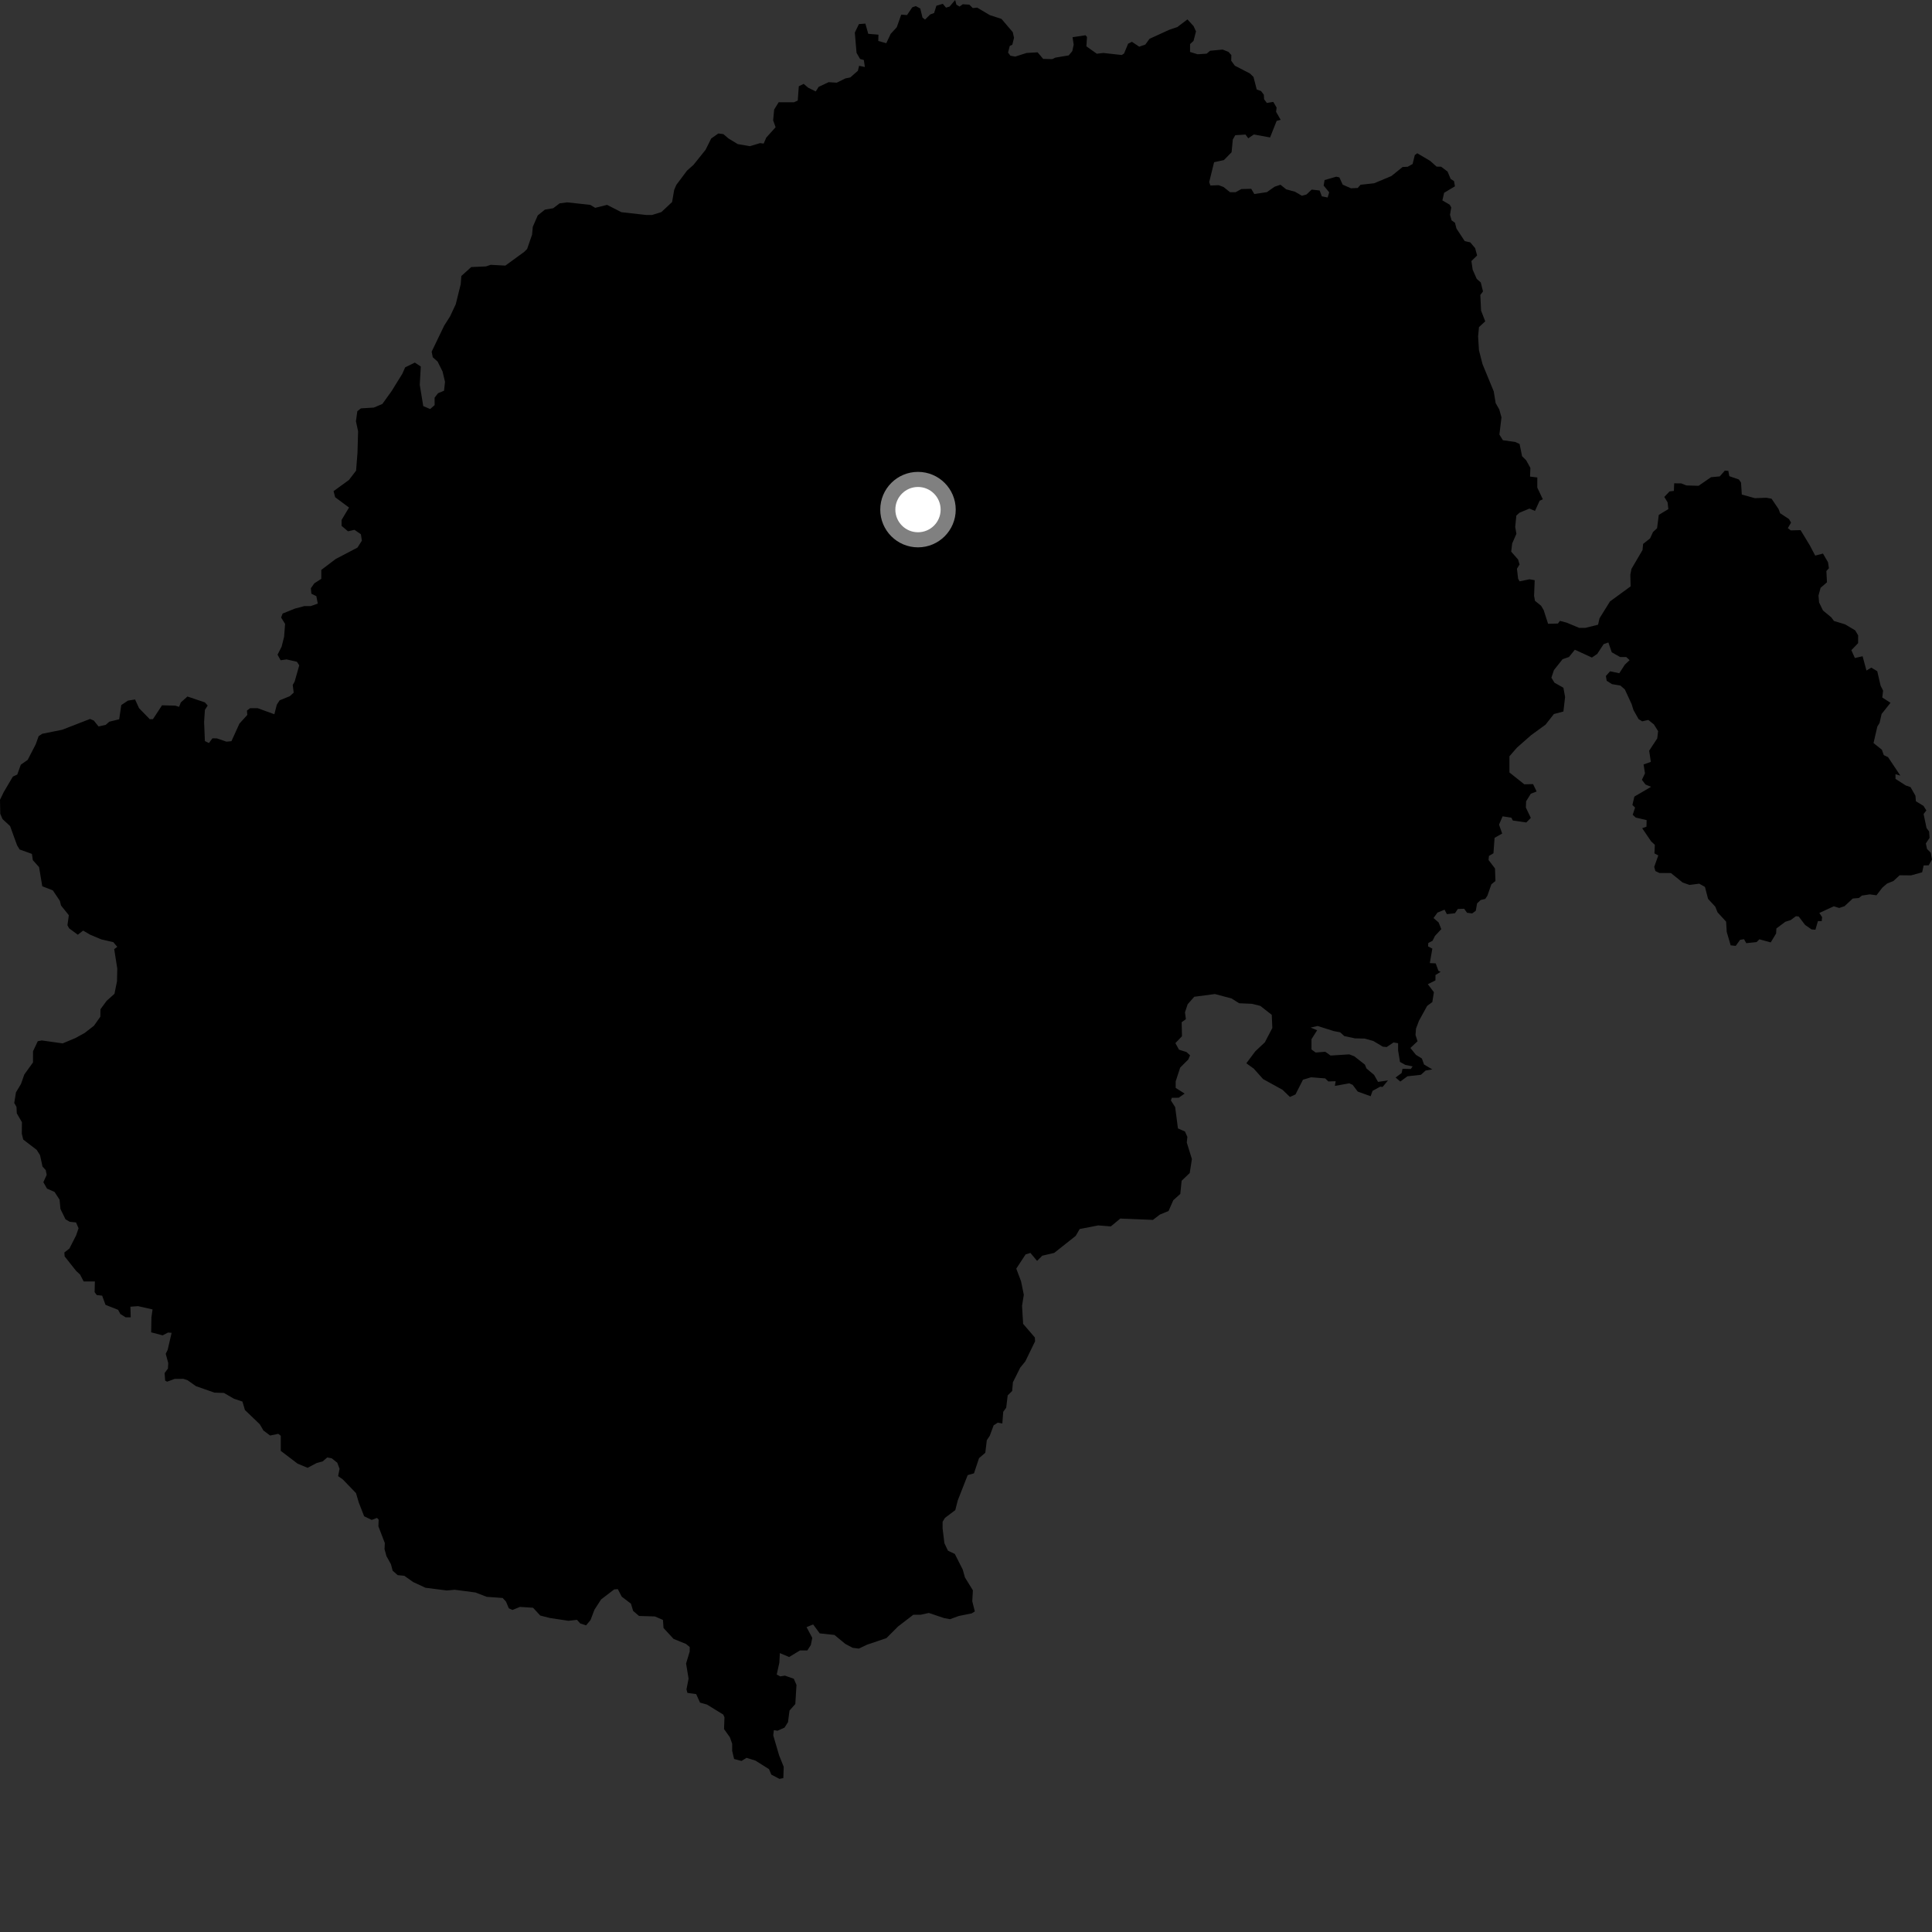 <?xml version="1.0" encoding="utf-8" ?>
<svg baseProfile="full" height="1024" version="1.1" width="1024" xmlns="http://www.w3.org/2000/svg" xmlns:ev="http://www.w3.org/2001/xml-events" xmlns:xlink="http://www.w3.org/1999/xlink"><rect width="100%" height="100%" fill="#333333" stroke="none"/><defs /><polygon fill="black" points="1024.0,455.546 1023.339,451.973 1021.352,449.949 1020.739,447.034 1022.715,444.075 1022.456,440.704 1021.105,438.853 1019.544,431.474 1021.009,429.536 1019.48,427.131 1015.461,424.675 1015.226,421.757 1012.628,417.187 1010.07,416.298 1004.657,412.831 1004.652,410.344 1007.231,411.09 1000.699,401.294 998.435,400.223 997.433,397.362 993.004,393.844 995.025,385.102 996.214,383.169 997.282,378.439 1002.006,372.504 997.645,369.694 998.079,366.016 996.762,363.45 994.984,355.762 991.8,353.846 989.267,355.407 987.214,347.828 983.116,348.762 981.262,344.599 984.851,340.872 984.85,336.766 983.276,334.079 977.899,330.903 972.045,329.134 970.634,327.227 966.216,323.57 964.146,319.299 963.842,315.656 964.948,311.559 968.327,308.634 968.023,302.666 969.368,301.156 968.887,297.998 966.21,293.401 962.094,294.478 959.256,289.083 954.343,280.988 949.133,281.115 947.577,279.924 949.297,276.998 948.182,275.098 943.515,272.037 942.664,269.777 938.964,264.335 936.268,263.824 930.107,264.036 923.189,262.128 922.779,255.776 921.636,254.13 916.574,252.382 916.043,249.563 914.17,249.459 911.508,252.497 906.886,252.92 900.266,257.486 893.805,257.285 891.042,256.191 887.356,256.171 887.202,260.173 884.89,260.47 882.114,263.378 883.851,266.241 884.265,269.825 879.188,272.906 878.273,279.996 876.122,281.983 874.569,285.37 870.88,288.287 870.574,291.518 864.713,301.519 864.109,304.605 864.261,310.781 853.331,318.776 847.777,327.71 847.01,331.107 840.238,332.793 836.993,332.794 830.372,330.014 826.779,329.077 825.748,330.482 820.518,330.625 818.188,323.387 816.814,321.066 813.574,318.45 813.098,315.827 813.419,307.499 810.641,307.037 805.409,308.123 804.628,306.735 804.014,301.44 805.396,299.177 804.624,296.557 800.961,292.393 801.492,288.018 803.727,282.941 803.089,279.276 803.697,273.263 805.402,271.721 810.634,269.562 813.573,270.796 816.03,265.407 817.731,264.629 814.796,258.461 814.806,253.066 810.954,252.604 811.135,247.999 808.896,243.954 806.737,241.807 805.405,235.325 803.094,234.246 796.565,233.329 794.714,230.314 795.815,221.211 794.651,217.043 792.725,213.624 791.705,207.413 785.777,193.03 783.886,185.688 783.42,178.35 783.885,173.387 787.202,170.305 784.999,164.633 784.604,156.336 786.029,154.449 784.838,149.708 782.702,147.817 780.549,142.953 779.871,138.358 782.893,135.422 781.864,131.537 779.277,128.455 776.345,127.804 771.964,121.156 771.159,118.068 769.367,116.777 768.541,113.848 769.189,109.956 768.379,108.487 764.49,106.228 765.414,102.191 771.15,98.742 770.665,95.988 768.884,94.848 767.243,90.95 763.831,88.357 761.417,88.314 757.992,85.25 751.164,81.23 749.863,82.21 748.72,86.916 746.126,88.381 743.395,88.527 737.456,93.315 728.325,97.136 721.121,97.926 719.612,99.633 716.035,99.799 711.649,97.862 709.904,94.021 708.234,93.649 702.052,95.438 701.567,98.367 704.505,101.936 703.68,104.69 700.585,104.052 699.453,100.974 695.224,100.487 692.465,103.09 690.015,103.751 686.426,101.648 681.719,100.355 678.679,97.918 675.559,98.97 671.473,101.841 664.801,102.831 663.181,100.07 657.966,100.202 654.871,101.877 651.946,101.883 648.534,99.129 645.927,98.155 641.551,98.324 640.89,96.544 643.497,85.982 648.704,84.837 652.768,80.689 653.414,73.946 654.713,71.668 660.15,71.318 661.601,73.299 664.569,71.278 673.165,72.846 676.655,64.057 678.777,63.52 676.356,59.272 676.623,56.991 674.866,54.007 671.475,54.573 670.006,52.63 669.852,50.195 668.381,48.251 666.104,47.444 664.366,40.78 662.488,38.946 654.495,34.821 652.57,32.205 652.644,29.184 651.106,27.495 648.027,26.272 641.396,26.895 639.539,28.446 634.755,28.762 630.745,27.536 630.76,23.378 632.595,21.679 633.901,16.635 632.607,13.825 629.365,10.288 623.981,14.362 619.811,15.754 609.269,20.568 607.056,23.607 603.793,24.745 599.947,22.156 597.921,23.17 595.778,28.362 594.537,29.152 584.761,28.073 581.328,28.478 575.804,24.557 576.138,19.597 575.354,18.691 568.47,19.711 569.077,23.692 568.339,27.086 566.446,29.361 559.38,30.541 557.751,31.334 552.902,31.225 549.958,27.732 544.101,28.074 538.124,29.989 535.543,29.54 534.291,27.848 535.192,24.35 536.547,23.68 537.456,20.061 536.778,17.029 530.806,10.025 524.593,8.001 517.953,4.05 515.584,4.277 513.779,2.467 510.279,2.252 508.603,3.489 506.897,2.469 506.262,0.0 503.306,3.487 501.398,4.049 499.705,2.022 496.307,3.028 495.104,6.904 493.043,7.663 490.285,10.377 488.937,9.297 487.762,4.511 485.419,3.242 483.523,3.869 480.736,7.992 477.675,7.746 475.317,14.425 472.086,17.94 469.743,22.898 465.51,21.719 465.595,18.379 460.192,17.917 458.665,12.511 455.241,12.775 453.069,17.279 453.987,28.013 455.864,31.261 457.853,31.808 458.395,35.511 455.342,34.877 454.709,37.497 450.667,41.049 448.125,41.55 443.49,43.826 439.184,43.55 433.886,46.049 432.372,48.469 428.336,46.48 425.967,44.449 423.38,45.738 422.827,53.287 420.82,54.208 412.721,54.188 410.327,58.055 409.781,63.76 411.078,67.446 406.111,72.96 404.766,76.104 402.851,75.856 397.433,77.481 390.991,76.365 386.059,73.357 383.412,71.092 380.749,70.736 376.957,73.4 373.945,79.436 367.545,87.407 364.142,90.426 358.463,98.005 357.328,100.659 356.223,107.093 350.536,112.407 345.628,113.94 342.601,113.956 329.352,112.467 321.753,108.585 315.465,110.158 312.853,108.578 300.549,107.252 296.634,107.77 293.217,110.366 288.805,111.123 285.022,114.162 282.389,120.214 282.01,124.384 279.388,131.95 277.875,133.477 267.844,140.779 260.076,140.365 257.576,141.203 249.753,141.553 244.519,146.279 244.183,150.646 241.562,161.252 238.541,167.701 235.444,172.561 228.785,186.396 229.379,189.366 231.943,191.635 234.551,196.876 235.871,202.382 235.343,207.1 232.19,208.403 230.356,210.77 230.365,214.705 228.006,216.801 224.33,215.237 222.488,203.967 223.031,194.26 219.874,192.174 214.736,194.706 213.226,198.133 207.584,207.246 202.661,214.106 198.13,216.031 191.277,216.448 189.385,217.978 188.656,223.29 189.8,228.582 189.472,239.953 188.732,249.447 184.961,254.387 176.796,260.31 177.627,263.523 184.984,269.016 181.051,275.576 181.042,278.721 184.45,281.605 187.874,280.809 191.278,283.167 191.804,286.56 189.446,290.25 177.902,296.291 170.288,302.07 170.29,306.796 166.603,309.167 164.767,311.787 165.024,314.667 167.664,315.975 168.439,319.906 164.774,321.222 161.355,321.226 156.369,322.551 149.805,325.187 149,327.294 151.103,330.696 150.579,337.507 149.264,342.752 147.103,346.994 148.74,349.94 151.932,349.503 157.367,350.755 158.609,352.639 156.162,361.253 155.151,363.05 155.671,367.114 153.574,369.002 148.214,371.188 146.716,373.476 145.42,378.561 136.551,375.347 132.558,375.355 130.888,376.619 131.088,378.915 126.892,383.542 122.676,392.837 120.017,393.091 114.905,391.347 112.581,391.343 110.734,393.834 108.598,392.773 108.181,382.766 108.597,376.256 110.076,373.948 108.589,372.282 99.344,369.163 95.853,372.286 94.928,374.627 92.856,374.001 85.881,373.822 81.058,381.172 79.369,381.184 73.687,375.327 71.588,370.727 67.775,371.355 64.279,373.704 63.171,381.236 57.927,382.515 56.025,384.194 52.232,385.039 49.712,381.901 47.721,381.067 32.934,386.796 22.392,388.919 20.485,390.174 18.926,394.507 14.67,402.757 11.031,405.305 9.141,410.543 6.823,411.604 1.992,419.792 0.0,423.902 0.14,431.323 1.326,434.121 5.334,437.817 9.046,448.013 10.381,450.236 16.901,452.576 17.424,455.944 20.704,459.569 22.399,469.73 28.027,471.935 31.741,477.498 32.33,479.905 36.481,485.078 35.748,490.406 36.64,492.039 41.24,495.429 44.063,493.233 47.766,495.403 53.702,497.899 60.062,499.363 62.168,501.864 60.538,503.054 62.165,513.406 62.014,520.067 60.677,526.729 56.532,530.451 53.252,534.901 53.186,538.878 49.796,543.668 44.863,547.498 39.965,550.187 33.221,553.021 22.147,551.453 20.019,551.864 17.502,557.204 17.489,563.112 12.89,569.503 11.119,574.538 8.453,578.984 7.557,584.607 8.739,586.68 8.894,590.082 11.63,594.804 11.557,600.874 12.305,603.98 19.42,609.427 21.212,612.235 22.532,618.305 24.246,620.179 24.743,622.691 22.986,626.596 24.915,629.986 28.922,631.751 31.583,635.88 32.036,640.77 34.706,646.238 36.938,647.561 40.291,647.916 41.635,651.008 40.337,654.798 36.775,661.768 34.105,663.851 34.262,665.913 40.348,673.595 42.422,675.514 44.353,679.205 50.287,679.184 50.149,684.851 51.268,686.409 54.138,686.719 55.924,691.592 62.605,694.234 63.788,696.45 66.608,698.213 69.283,698.205 69.122,692.587 73.139,692.277 80.86,694.026 80.261,698.169 80.121,706.166 86.2,707.764 89.02,706.284 90.957,706.422 88.866,715.46 87.835,717.53 89.169,722.406 89.014,725.367 87.247,727.736 87.53,731.732 88.58,732.32 92.579,730.831 97.192,730.819 99.41,731.548 103.82,734.677 113.644,738.118 118.709,738.291 124.041,741.383 128.491,742.853 129.824,747.341 137.699,754.898 139.629,758.204 143.173,760.856 147.484,759.959 148.814,760.987 148.818,768.983 157.725,775.768 163.041,777.974 167.791,775.453 171.056,774.553 173.43,772.479 175.791,772.916 178.761,775.27 179.973,778.488 179.211,782.378 181.727,784.152 188.689,791.384 190.18,796.409 193,803.653 197.003,805.576 199.816,804.527 200.704,805.427 200.554,808.974 203.962,817.844 203.81,821.099 204.841,824.798 207.22,829.082 208.106,832.49 210.77,834.848 214.311,835.21 219,838.525 225.464,841.534 236.849,842.989 241.01,842.601 252.024,844.059 257.97,846.354 266.425,846.953 268.192,848.882 269.676,852.427 271.59,853.309 275.598,851.694 282.545,852.143 286.33,856.265 291.468,857.576 301.316,859.06 305.814,858.534 307.511,860.446 310.616,861.49 312.984,858.678 315.057,853.201 318.595,847.731 325.539,842.415 327.456,842.269 329.538,846.271 334.407,849.978 335.584,853.828 338.692,856.493 347.114,856.75 351.376,858.594 351.685,862.876 357.002,868.654 363.639,871.339 365.56,872.965 365.558,875.334 363.636,881.688 364.96,889.688 363.846,895.425 364.353,897.28 368.974,897.895 371.029,902.417 374.72,903.454 383.327,908.756 383.984,910.185 383.756,916.453 386.847,920.768 388.074,924.269 388.063,927.977 389.091,932.3 392.998,933.337 395.674,931.693 400.384,933.147 407.582,937.685 408.815,940.574 413.122,942.842 415.18,942.429 415.389,936.463 412.92,930.294 409.842,919.796 410.168,916.99 412.088,917.324 415.799,915.682 417.644,912.808 418.457,906.641 421.538,903.154 422.156,893.062 420.724,889.771 416.002,888.11 413.544,888.527 411.68,887.541 413.066,881.294 413.334,876.177 418.252,878.251 424.011,874.763 427.909,874.77 429.763,871.886 430.522,868.098 427.492,862.424 430.978,860.981 434.474,865.727 442.275,866.56 448.037,871.307 451.941,873.369 455.226,873.787 459.54,871.723 469.809,868.245 475.976,862.081 484.089,855.844 487.988,855.84 492.317,854.9 500.238,857.581 503.525,858.205 508.107,856.524 515.04,855.118 516.682,854.096 515.324,848.71 515.647,842.888 511.447,836.091 510.284,831.932 506.072,823.619 502.447,821.903 500.559,817.948 499.602,810.192 499.604,806.551 500.869,804.495 506.321,800.394 507.613,795.308 512.894,781.843 516.22,780.911 518.91,772.842 522.23,769.995 523.025,763.34 524.606,760.969 526.652,755.436 528.855,754.021 531.258,754.483 531.728,748.3 533.309,746.1 534.095,739.595 536.475,737.228 536.857,732.641 540.74,724.876 543.439,721.564 548.609,710.93 548.5,708.894 542.276,701.668 541.704,692.113 542.639,686.257 541.185,679.134 538.649,672.403 543.597,664.849 546.144,664.082 549.673,668.304 552.428,665.547 558.76,664.06 570.154,655.037 572.255,651.407 582.089,649.494 588.765,650.022 593.783,645.859 611.08,646.567 614.746,643.754 619.363,641.848 621.874,636.141 625.587,632.799 626.284,625.828 630.573,621.737 631.737,614.328 629.017,605.575 629.33,602.566 628.054,599.722 624.331,598.076 622.859,586.788 620.604,583.272 621.083,581.845 624.722,581.833 627.889,579.619 623.139,576.616 623.14,573.128 625.524,565.841 629.801,561.563 630.766,559.348 628.854,557.602 624.888,556.347 622.983,552.868 626.475,549.218 626.309,541.784 628.538,540.191 628.065,536.548 629.484,532.276 632.972,528.306 643.923,526.863 652.806,529.225 656.772,531.744 663.578,532.04 668.014,533.152 674.05,537.884 674.368,544.846 670.399,552.45 665.328,557.225 660.579,563.564 664.528,566.402 669.456,571.928 679.764,577.614 683.701,581.405 686.631,580.087 690.598,572.267 694.91,570.984 702.376,571.568 704.07,573.191 707.932,573.063 707.505,575.556 715.136,574.177 716.928,574.99 719.623,578.555 726.471,581.019 727.47,578.192 731.518,575.959 732.8,576.098 735.659,572.651 730.387,573.425 728.294,569.712 724.236,566.29 723.429,564.271 717.763,559.836 715.141,558.832 705.227,559.46 702.413,557.449 697.345,557.862 695.117,556.253 695.118,550.796 698.119,546.046 694.673,544.637 698.355,543.792 707.058,546.531 710.302,547.133 712.512,549.149 718.179,550.351 723.355,550.473 727.885,551.743 732.933,554.759 734.953,554.957 738.599,552.531 741.02,552.933 741.026,556.769 742.023,562.83 744.856,564.433 748.726,565.199 747.766,566.583 743.369,566.472 742.898,568.731 739.692,571.106 742.181,573.242 745.968,570.455 753.112,569.663 755.603,567.408 759.153,566.81 754.774,564.211 753.628,561.026 750.495,559.113 747.531,555.445 751.33,551.886 750.254,548.57 750.5,545.24 752.051,541.088 756.424,533.133 759.161,531.119 759.994,525.901 756.788,521.642 760.817,519.616 760.833,516.771 763.552,515.115 762.378,514.514 760.949,510.606 757.833,510.457 759.167,502.783 756.911,501.599 757.018,499.816 759.281,498.626 760.589,496.023 763.915,492.46 762.489,488.901 759.785,486.591 761.9,483.688 765.644,482.155 766.875,484.517 771.164,484.035 772.688,481.778 776.037,481.654 777.562,483.787 780.282,484.138 782.194,482.725 782.894,478.8 784.794,477.02 787.226,476.424 788.358,474.734 790.452,468.714 792.617,466.942 792.382,460.302 788.949,455.802 789.185,453.661 791.558,452.245 792.158,444.062 796.182,441.8 794.52,437.059 796.413,432.67 801.04,433.38 801.843,434.899 808.971,435.925 811.365,433.499 808.753,428.041 808.866,424.724 811.357,420.688 814.45,419.5 812.558,415.589 807.92,415.708 800.036,409.424 800.038,400.834 804.04,396.238 811.453,389.715 819.161,384.086 823.604,378.448 828.64,377.12 829.53,369.416 828.632,364.517 823.898,361.851 822.274,359.182 823.608,355.177 828.201,349.396 831.601,348.215 834.708,344.363 843.737,348.513 846.566,346.593 849.965,341.409 852.476,340.528 854.255,345.72 858.703,348.239 861.96,348.253 863.727,349.895 861.21,352.263 858.254,356.832 853.38,355.795 851.151,358.303 851.585,360.833 854.398,362.614 858.849,363.353 861.214,365.439 864.771,373.138 865.804,376.396 868.473,381.135 870.398,382.323 873.648,381.585 876.61,383.958 878.826,387.516 878.382,391.364 874.093,397.885 874.979,403.822 871.131,405.167 871.873,409.888 870.248,413.315 872.166,415.831 875.107,417.027 866.246,422.208 865.215,426.655 866.631,428.027 865.367,431.853 866.989,433.336 872.748,434.675 872.659,438.16 870.393,438.974 875.131,445.947 877.096,447.756 876.893,452.318 878.932,453.382 876.778,459.451 877.383,461.678 879.566,462.702 885.65,462.756 891.825,467.747 895.484,469.031 900.629,468.367 903.658,470.062 905.309,476.416 909.139,480.572 910.337,483.547 914.872,488.487 915.202,493.929 917.289,501.05 919.966,501.336 922.301,498.11 924.378,497.816 925.556,499.896 931.021,499.324 932.512,497.849 938.523,499.494 941.375,494.764 941.524,492.096 946.252,488.562 949.061,487.677 951.867,485.613 953.344,485.769 956.739,490.23 960.142,492.607 962.213,492.757 963.551,488.174 965.529,488.257 965.753,486.108 964.286,483.88 971.966,480.354 974.801,481.239 977.609,480.316 982.006,476.239 985.249,475.952 986.845,474.664 991.018,474.037 994.577,474.521 997.692,470.447 1000.241,468.272 1003.588,466.928 1006.844,463.909 1012.88,463.971 1018.783,462.347 1019.566,458.701 1022.259,458.636 1024.0,455.546" /><circle cx="486.553" cy="270.106" fill="rgb(100%,100%,100%)" r="16" stroke="grey" stroke-width="8" /></svg>